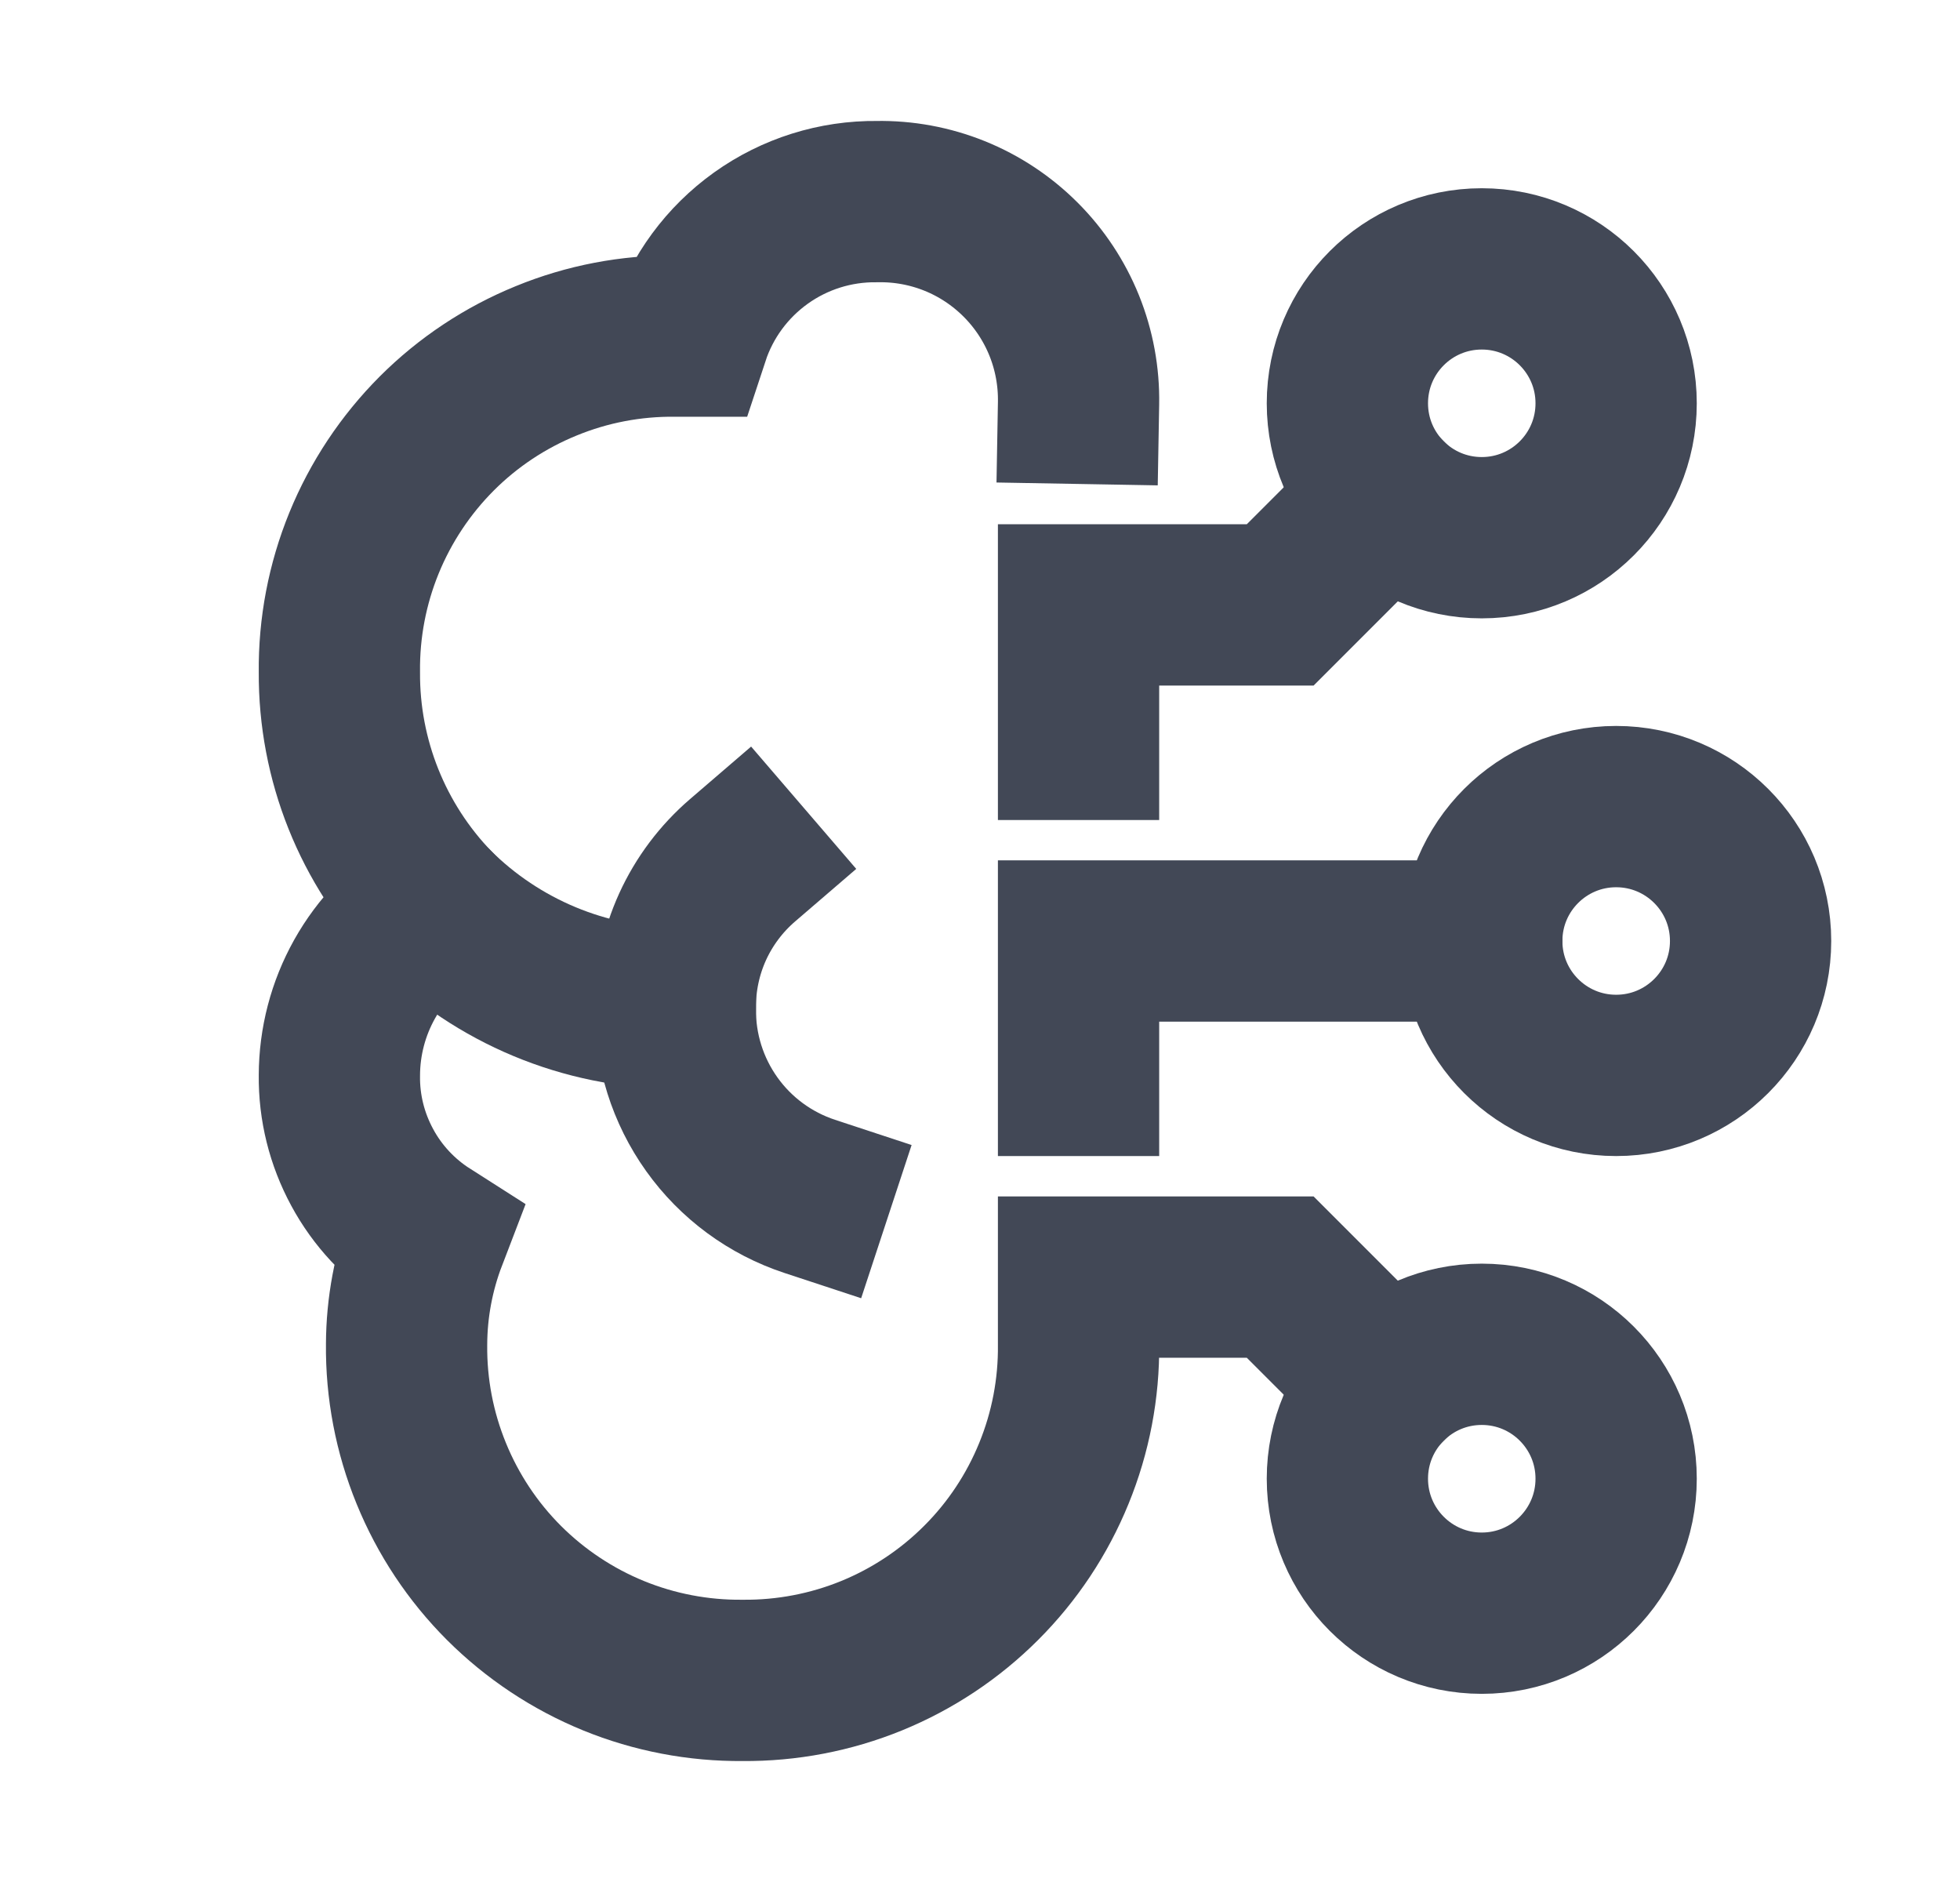 <svg width="25" height="24" viewBox="0 0 25 24" fill="none" xmlns="http://www.w3.org/2000/svg">
<path d="M18.9 12L13.757 12V13.714" stroke="#424856" stroke-width="2.057" stroke-miterlimit="10" stroke-linecap="square"/>
<path d="M8.614 12.857C7.457 12.85 6.349 12.388 5.529 11.571" stroke="#424856" stroke-width="2.057" stroke-miterlimit="10" stroke-linecap="square"/>
<path d="M10.329 15.257C9.825 15.091 9.387 14.769 9.079 14.337C8.771 13.906 8.608 13.387 8.614 12.857C8.611 12.499 8.686 12.145 8.834 11.819C8.982 11.494 9.2 11.204 9.471 10.971" stroke="#424856" stroke-width="2.057" stroke-miterlimit="10" stroke-linecap="square"/>
<path d="M17.688 17.645L16.329 16.286L13.757 16.286V17.143C13.763 17.707 13.656 18.267 13.442 18.79C13.229 19.312 12.914 19.787 12.514 20.186C12.115 20.585 11.641 20.9 11.118 21.114C10.596 21.327 10.036 21.434 9.471 21.429C8.907 21.434 8.347 21.327 7.825 21.114C7.302 20.9 6.828 20.585 6.428 20.186C6.029 19.787 5.714 19.312 5.501 18.79C5.287 18.267 5.18 17.707 5.186 17.143C5.188 16.674 5.275 16.209 5.443 15.771C5.098 15.551 4.814 15.247 4.62 14.887C4.425 14.527 4.324 14.124 4.329 13.714C4.33 13.284 4.44 12.862 4.65 12.487C4.86 12.112 5.163 11.797 5.529 11.571C4.753 10.766 4.322 9.69 4.329 8.571C4.323 8.007 4.43 7.447 4.643 6.925C4.857 6.402 5.172 5.928 5.571 5.528C5.97 5.129 6.445 4.814 6.968 4.601C7.49 4.387 8.05 4.28 8.614 4.286H8.786C8.952 3.782 9.274 3.345 9.706 3.036C10.137 2.728 10.655 2.565 11.186 2.571C11.525 2.565 11.862 2.627 12.177 2.754C12.492 2.881 12.778 3.071 13.018 3.311C13.258 3.551 13.447 3.837 13.574 4.151C13.701 4.466 13.763 4.803 13.757 5.143" stroke="#424856" stroke-width="2.057" stroke-miterlimit="10" stroke-linecap="square"/>
<path d="M17.688 6.355L16.329 7.714L13.757 7.714V9.429" stroke="#424856" stroke-width="2.057" stroke-miterlimit="10" stroke-linecap="square"/>
<path d="M18.9 20.572C19.847 20.572 20.614 19.804 20.614 18.857C20.614 17.91 19.847 17.143 18.9 17.143C17.953 17.143 17.186 17.91 17.186 18.857C17.186 19.804 17.953 20.572 18.9 20.572Z" stroke="#424856" stroke-width="2.057" stroke-miterlimit="10" stroke-linecap="square"/>
<path d="M18.9 6.857C19.847 6.857 20.614 6.09 20.614 5.143C20.614 4.196 19.847 3.429 18.9 3.429C17.953 3.429 17.186 4.196 17.186 5.143C17.186 6.09 17.953 6.857 18.9 6.857Z" stroke="#424856" stroke-width="2.057" stroke-miterlimit="10" stroke-linecap="square"/>
<path d="M20.614 13.714C21.561 13.714 22.329 12.947 22.329 12C22.329 11.053 21.561 10.286 20.614 10.286C19.668 10.286 18.9 11.053 18.9 12C18.9 12.947 19.668 13.714 20.614 13.714Z" stroke="#424856" stroke-width="2.057" stroke-miterlimit="10" stroke-linecap="square"/>
</svg>
